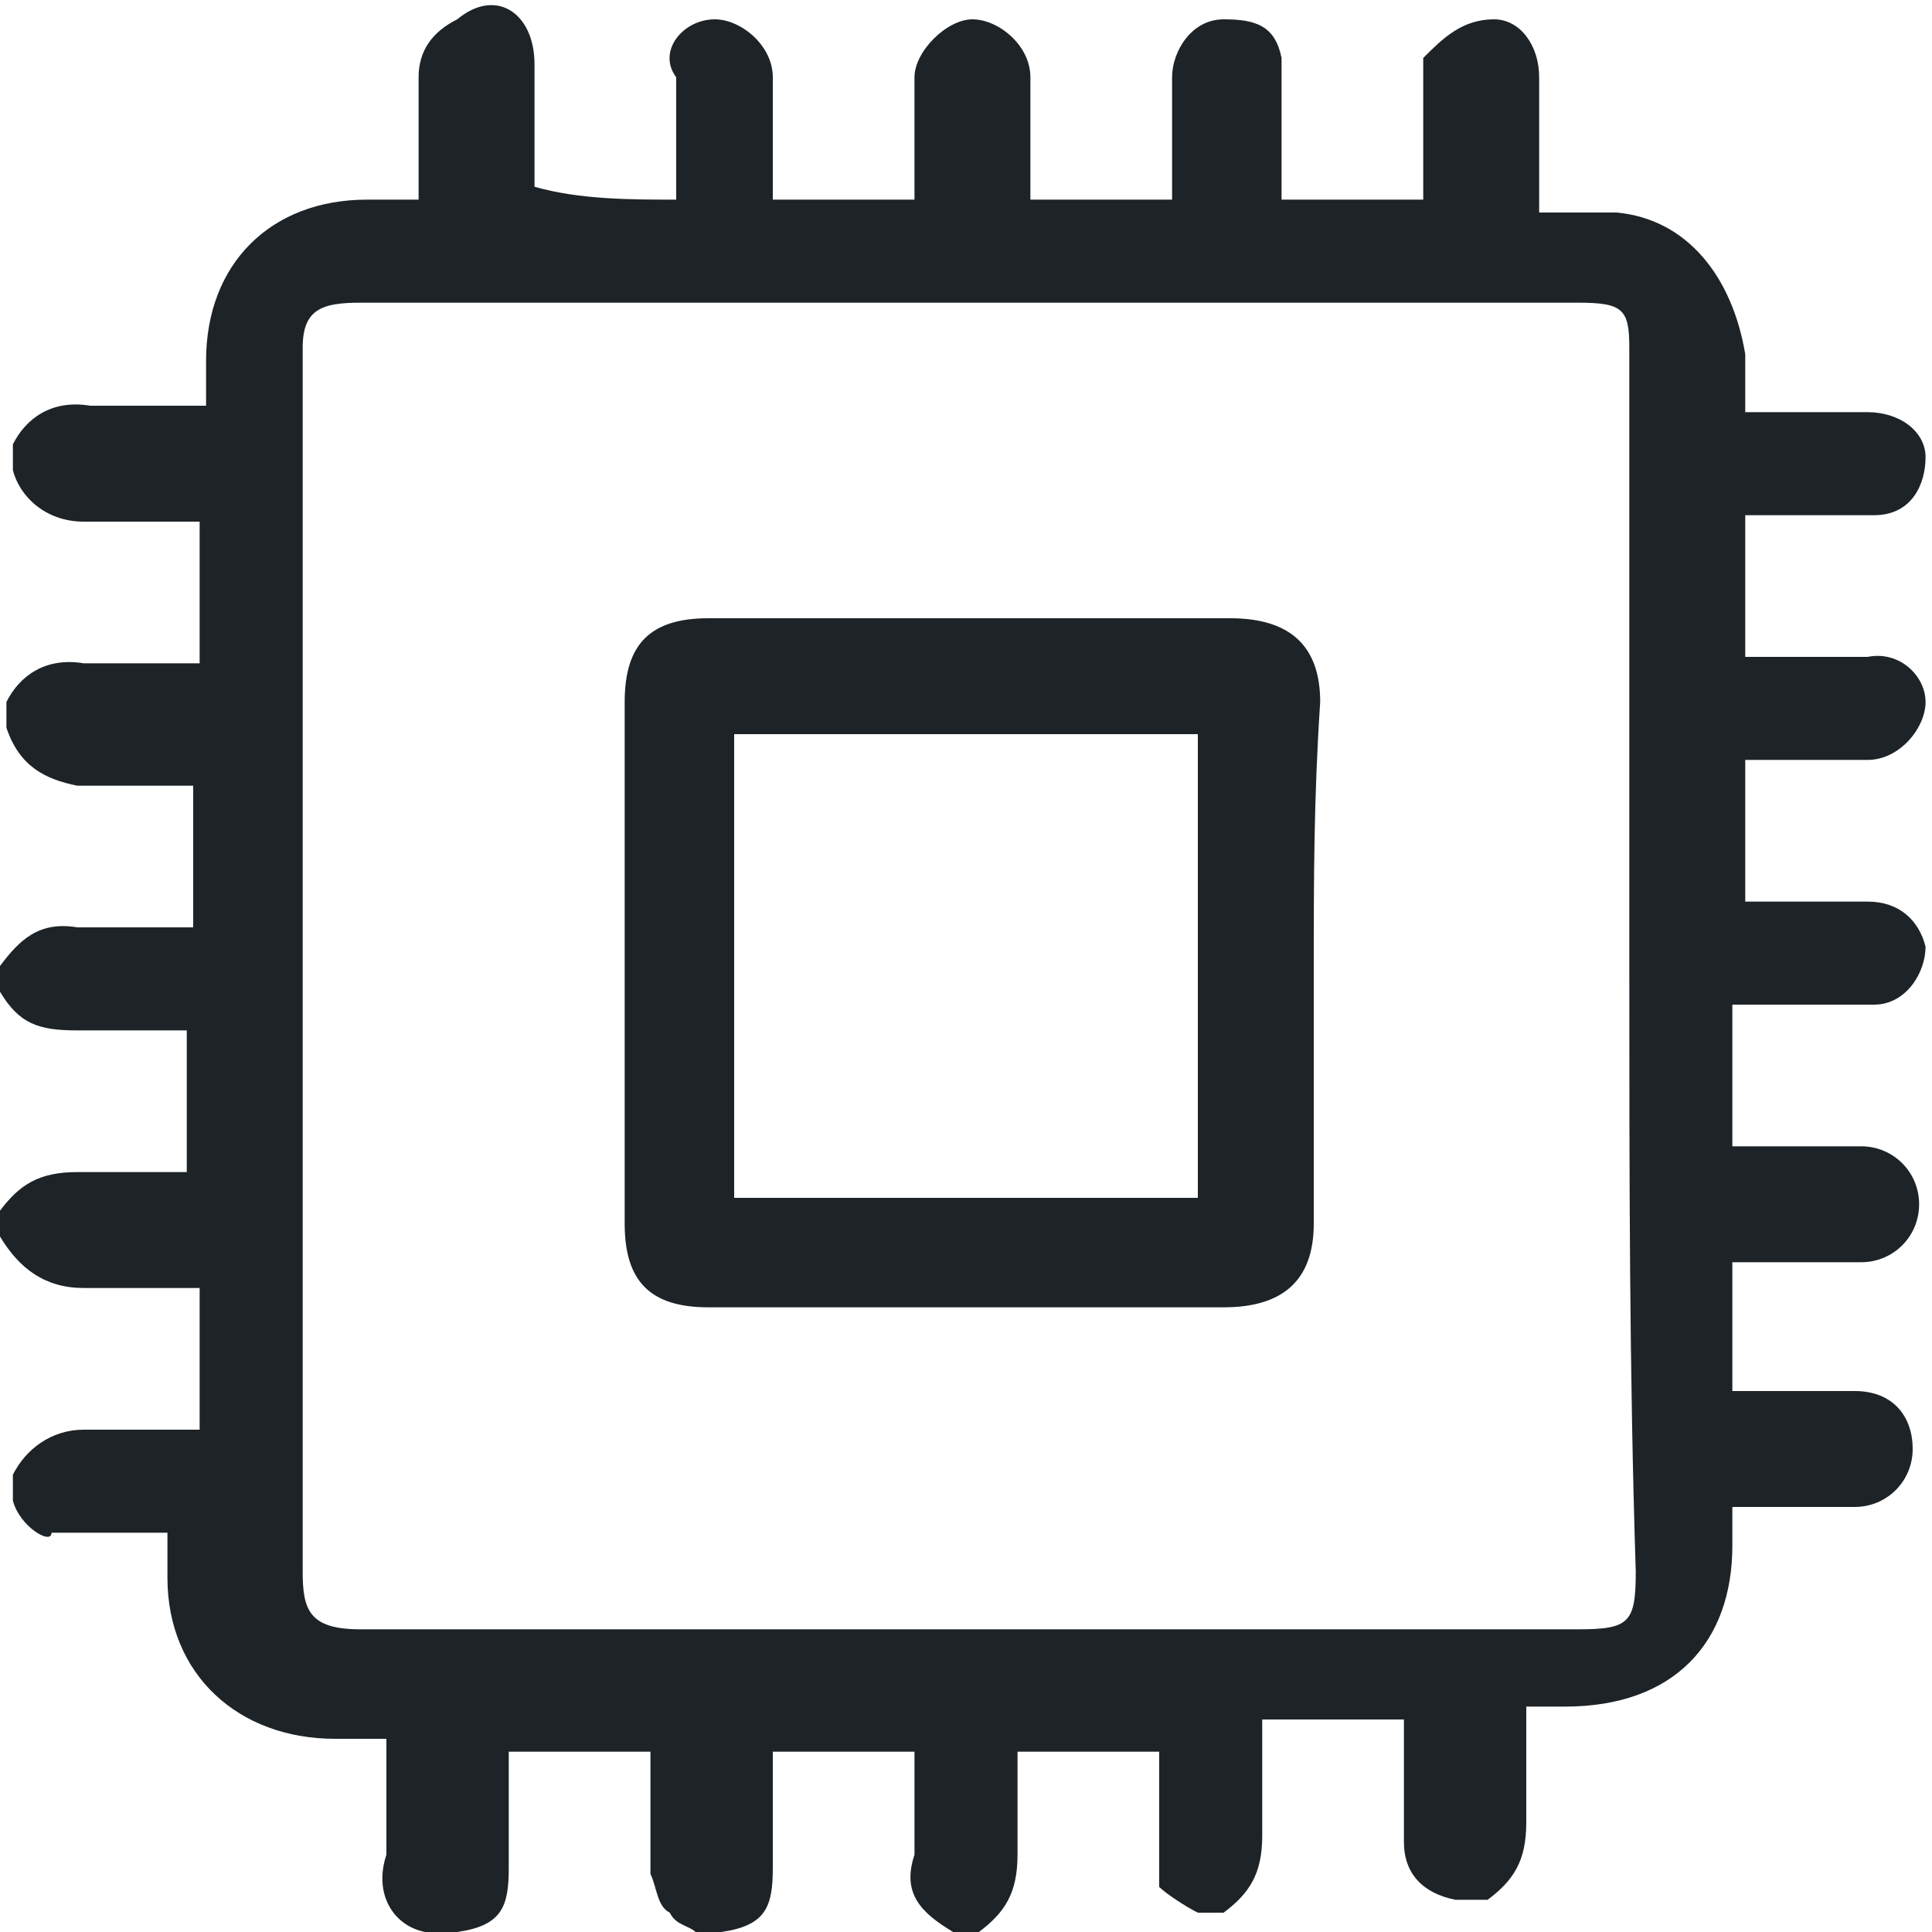 <?xml version="1.0" encoding="utf-8"?>
<!-- Generator: Adobe Illustrator 25.2.0, SVG Export Plug-In . SVG Version: 6.00 Build 0)  -->
<svg version="1.1" id="Calque_1" xmlns="http://www.w3.org/2000/svg" xmlns:xlink="http://www.w3.org/1999/xlink" x="0px" y="0px"
	 width="30px" height="30px" viewBox="0 0 30 30" style="enable-background:new 0 0 30 30;" xml:space="preserve">
<style type="text/css">
	.st0{fill:#1D2327;}
</style>
<g>
	<path class="st0" d="M0.2,23.3c0-0.1,0-0.3,0-0.4c0.2-0.4,0.6-0.7,1.1-0.7c0.3,0,0.7,0,1,0s0.4,0,0.8,0c0-0.7,0-1.5,0-2.2
		c-0.6,0-1.2,0-1.8,0S0.3,19.7,0,19.2c0-0.1,0-0.3,0-0.4c0.3-0.4,0.6-0.6,1.2-0.6s1.2,0,1.7,0c0-0.7,0-1.5,0-2.2c-0.6,0-1.2,0-1.7,0
		c-0.6,0-0.9-0.1-1.2-0.6c0-0.1,0-0.3,0-0.4c0.3-0.4,0.6-0.7,1.2-0.6c0.3,0,0.5,0,0.8,0s0.6,0,1,0c0-0.7,0-1.5,0-2.2
		c-0.6,0-1.2,0-1.8,0c-0.5-0.1-0.9-0.3-1.1-0.9c0-0.1,0-0.3,0-0.4c0.2-0.4,0.6-0.7,1.2-0.6c0.6,0,1.2,0,1.8,0c0-0.7,0-1.5,0-2.2
		c-0.6,0-1.2,0-1.8,0S0.3,7.7,0.2,7.3c0-0.1,0-0.3,0-0.4c0.2-0.4,0.6-0.7,1.2-0.6c0.6,0,1.2,0,1.8,0c0-0.3,0-0.4,0-0.7
		c0-1.5,1-2.5,2.5-2.5c0.2,0,0.4,0,0.8,0c0-0.7,0-1.3,0-1.9c0-0.4,0.2-0.7,0.6-0.9C7.7-0.2,8.3,0.2,8.3,1c0,0.6,0,1.3,0,1.9
		C9,3.1,9.8,3.1,10.5,3.1c0-0.6,0-1.3,0-1.9c-0.3-0.4,0.1-0.9,0.6-0.9c0.4,0,0.9,0.4,0.9,0.9s0,0.7,0,1.2c0,0.3,0,0.6,0,0.7
		c0.8,0,1.5,0,2.2,0c0-0.6,0-1.3,0-1.9c0-0.4,0.5-0.9,0.9-0.9s0.9,0.4,0.9,0.9s0,1,0,1.5c0,0.1,0,0.3,0,0.4c0.8,0,1.5,0,2.2,0
		c0-0.1,0-0.3,0-0.3c0-0.6,0-1,0-1.6c0-0.4,0.3-0.9,0.8-0.9s0.8,0.1,0.9,0.6c0,0.1,0,0.3,0,0.4c0,0.6,0,1.2,0,1.8c0.8,0,1.5,0,2.2,0
		c0-0.6,0-1.2,0-1.8c0-0.1,0-0.3,0-0.4c0.3-0.3,0.6-0.6,1.1-0.6c0.4,0,0.7,0.4,0.7,0.9c0,0.6,0,1.3,0,2.1c0.2,0,0.3,0,0.3,0
		c0.3,0,0.6,0,0.9,0c1.1,0.1,1.8,1,2,2.2c0,0.3,0,0.6,0,0.9c0.8,0,1.3,0,1.9,0c0.5,0,0.9,0.3,0.9,0.7S29.7,8,29.1,8
		c-0.1,0-0.3,0-0.3,0c-0.6,0-1.2,0-1.7,0c0,0.7,0,1.5,0,2.2c0.6,0,1.3,0,1.9,0c0.5-0.1,0.9,0.3,0.9,0.7s-0.4,0.9-0.9,0.9
		c-0.6,0-1,0-1.6,0c-0.1,0-0.1,0-0.3,0c0,0.7,0,1.5,0,2.2c0.2,0,0.3,0,0.3,0c0.6,0,1.2,0,1.6,0c0.5,0,0.8,0.3,0.9,0.7
		c0,0.4-0.3,0.9-0.8,0.9c-0.2,0-0.3,0-0.4,0c-0.6,0-1.2,0-1.8,0c0,0.7,0,1.5,0,2.2c0.2,0,0.2,0,0.2,0c0.6,0,1.2,0,1.8,0
		c0.5,0,0.9,0.4,0.9,0.9s-0.4,0.9-0.9,0.9c-0.3,0-0.6,0-0.9,0s-0.6,0-1.1,0c0,0.7,0,1.3,0,1.9v0.1c0.2,0,0.2,0,0.3,0
		c0.6,0,1.1,0,1.6,0c0.6,0,0.9,0.4,0.9,0.9s-0.4,0.9-0.9,0.9c-0.1,0-0.4,0-0.6,0c-0.4,0-0.9,0-1.3,0c0,0.3,0,0.4,0,0.6
		c0,1.5-0.9,2.5-2.6,2.5c-0.1,0-0.4,0-0.6,0c0,0.6,0,1.2,0,1.8c0,0.6-0.2,0.9-0.6,1.2c-0.2,0-0.3,0-0.5,0c-0.5-0.1-0.8-0.4-0.8-0.9
		c0-0.1,0-0.3,0-0.4c0-0.4,0-1,0-1.5c-0.8,0-1.5,0-2.2,0c0,0.6,0,1.2,0,1.8c0,0.6-0.2,0.9-0.6,1.2c-0.1,0-0.3,0-0.4,0
		c-0.2-0.1-0.5-0.3-0.6-0.4C18,29.4,18,29.1,18,29c0-0.6,0-1.2,0-1.8c-0.8,0-1.5,0-2.2,0c0,0.6,0,1.2,0,1.6c0,0.6-0.2,0.9-0.6,1.2
		c-0.2,0-0.3,0-0.4,0c-0.5-0.3-0.8-0.6-0.6-1.2c0-0.1,0-0.4,0-0.6c0-0.3,0-0.7,0-1c-0.8,0-1.5,0-2.2,0c0,0.6,0,1.2,0,1.8
		c0,0.6-0.1,0.9-0.8,1c-0.1,0-0.3,0-0.4,0c-0.1-0.1-0.3-0.1-0.4-0.3c-0.2-0.1-0.2-0.4-0.3-0.6c0-0.6,0-1.3,0-1.9c-0.8,0-1.5,0-2.2,0
		c0,0.6,0,1.2,0,1.8c0,0.6-0.1,0.9-0.8,1c-0.1,0-0.3,0-0.5,0c-0.5-0.1-0.8-0.6-0.6-1.2c0-0.3,0-0.6,0-0.9s0-0.6,0-0.9
		c-0.3,0-0.5,0-0.8,0c-1.5,0-2.6-1-2.6-2.5c0-0.1,0-0.4,0-0.7c-0.6,0-1.2,0-1.8,0C0.8,24,0.3,23.7,0.2,23.3z M25.3,15
		c0-3.1,0-6.3,0-9.6c0-0.6-0.1-0.7-0.8-0.7c-6.3,0-12.6,0-18.9,0c-0.6,0-0.9,0.1-0.9,0.7c0,6.3,0,12.6,0,19c0,0.6,0.1,0.9,0.9,0.9
		c6.3,0,12.6,0,18.9,0c0.8,0,0.9-0.1,0.9-0.9C25.3,21.3,25.3,18.2,25.3,15z"/>
	<path class="st0" d="M20.4,15c0,1.3,0,2.7,0,4c0,0.9-0.5,1.3-1.4,1.3c-2.7,0-5.4,0-8,0c-0.9,0-1.3-0.4-1.3-1.3c0-2.7,0-5.4,0-8.1
		c0-0.9,0.4-1.3,1.3-1.3c2.7,0,5.4,0,8.1,0c0.9,0,1.4,0.4,1.4,1.3C20.4,12.4,20.4,13.7,20.4,15z M18.6,18.6c0-2.4,0-4.8,0-7.2
		c-2.4,0-4.8,0-7.2,0c0,2.4,0,4.8,0,7.2C14,18.6,16.2,18.6,18.6,18.6z"/>
</g>
</svg>
